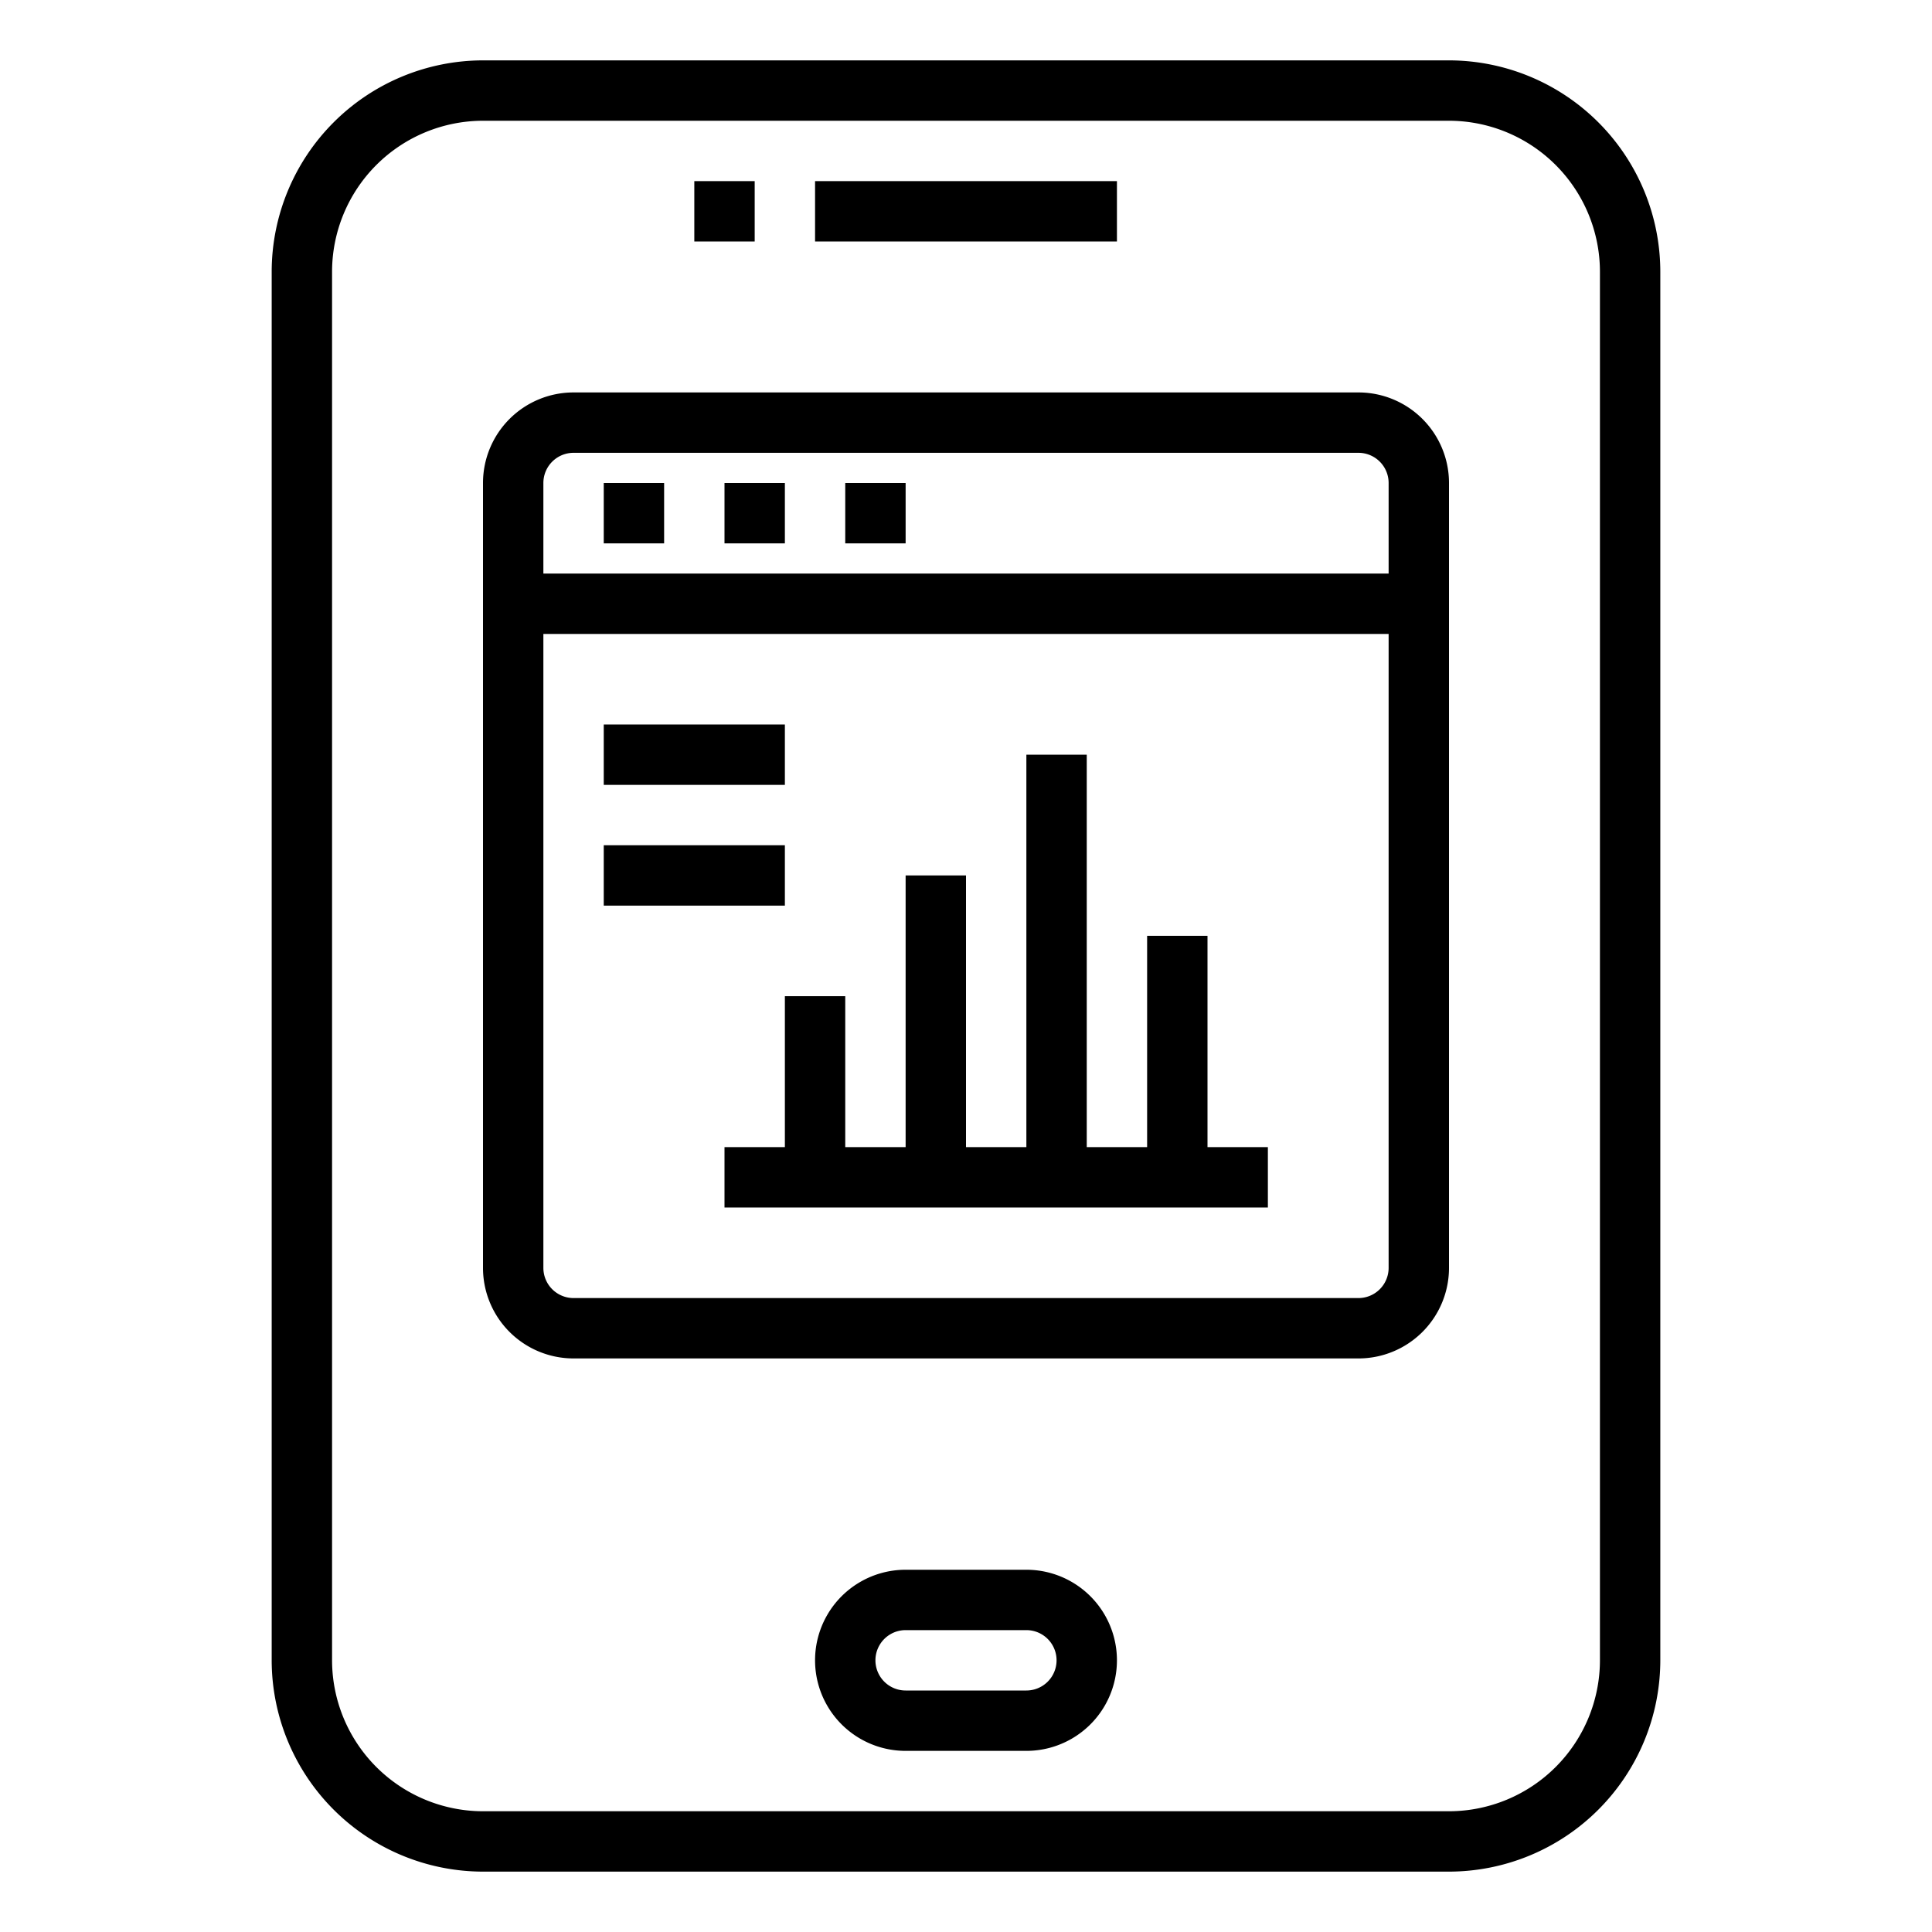 <svg xmlns="http://www.w3.org/2000/svg" viewBox="0 0 64 64" x="0px" y="0px"><g><path d="M48,2H16A7.008,7.008,0,0,0,9,9V55a7.008,7.008,0,0,0,7,7H48a7.008,7.008,0,0,0,7-7V9A7.008,7.008,0,0,0,48,2Zm5,53a5.006,5.006,0,0,1-5,5H16a5.006,5.006,0,0,1-5-5V9a5.006,5.006,0,0,1,5-5H48a5.006,5.006,0,0,1,5,5Z"></path><rect x="23" y="6" width="2" height="2"></rect><rect x="27" y="6" width="10" height="2"></rect><path d="M34,52H30a3,3,0,0,0,0,6h4a3,3,0,0,0,0-6Zm0,4H30a1,1,0,0,1,0-2h4a1,1,0,0,1,0,2Z"></path><path d="M45,13H19a3,3,0,0,0-3,3V42a3,3,0,0,0,3,3H45a3,3,0,0,0,3-3V16A3,3,0,0,0,45,13ZM19,15H45a1,1,0,0,1,1,1v3H18V16A1,1,0,0,1,19,15ZM45,43H19a1,1,0,0,1-1-1V21H46V42A1,1,0,0,1,45,43Z"></path><rect x="20" y="16" width="2" height="2"></rect><rect x="24" y="16" width="2" height="2"></rect><rect x="28" y="16" width="2" height="2"></rect><polygon points="40 31 38 31 38 38 36 38 36 25 34 25 34 38 32 38 32 29 30 29 30 38 28 38 28 33 26 33 26 38 24 38 24 40 42 40 42 38 40 38 40 31"></polygon><rect x="20" y="24" width="6" height="2"></rect><rect x="20" y="28" width="6" height="2"></rect></g></svg>